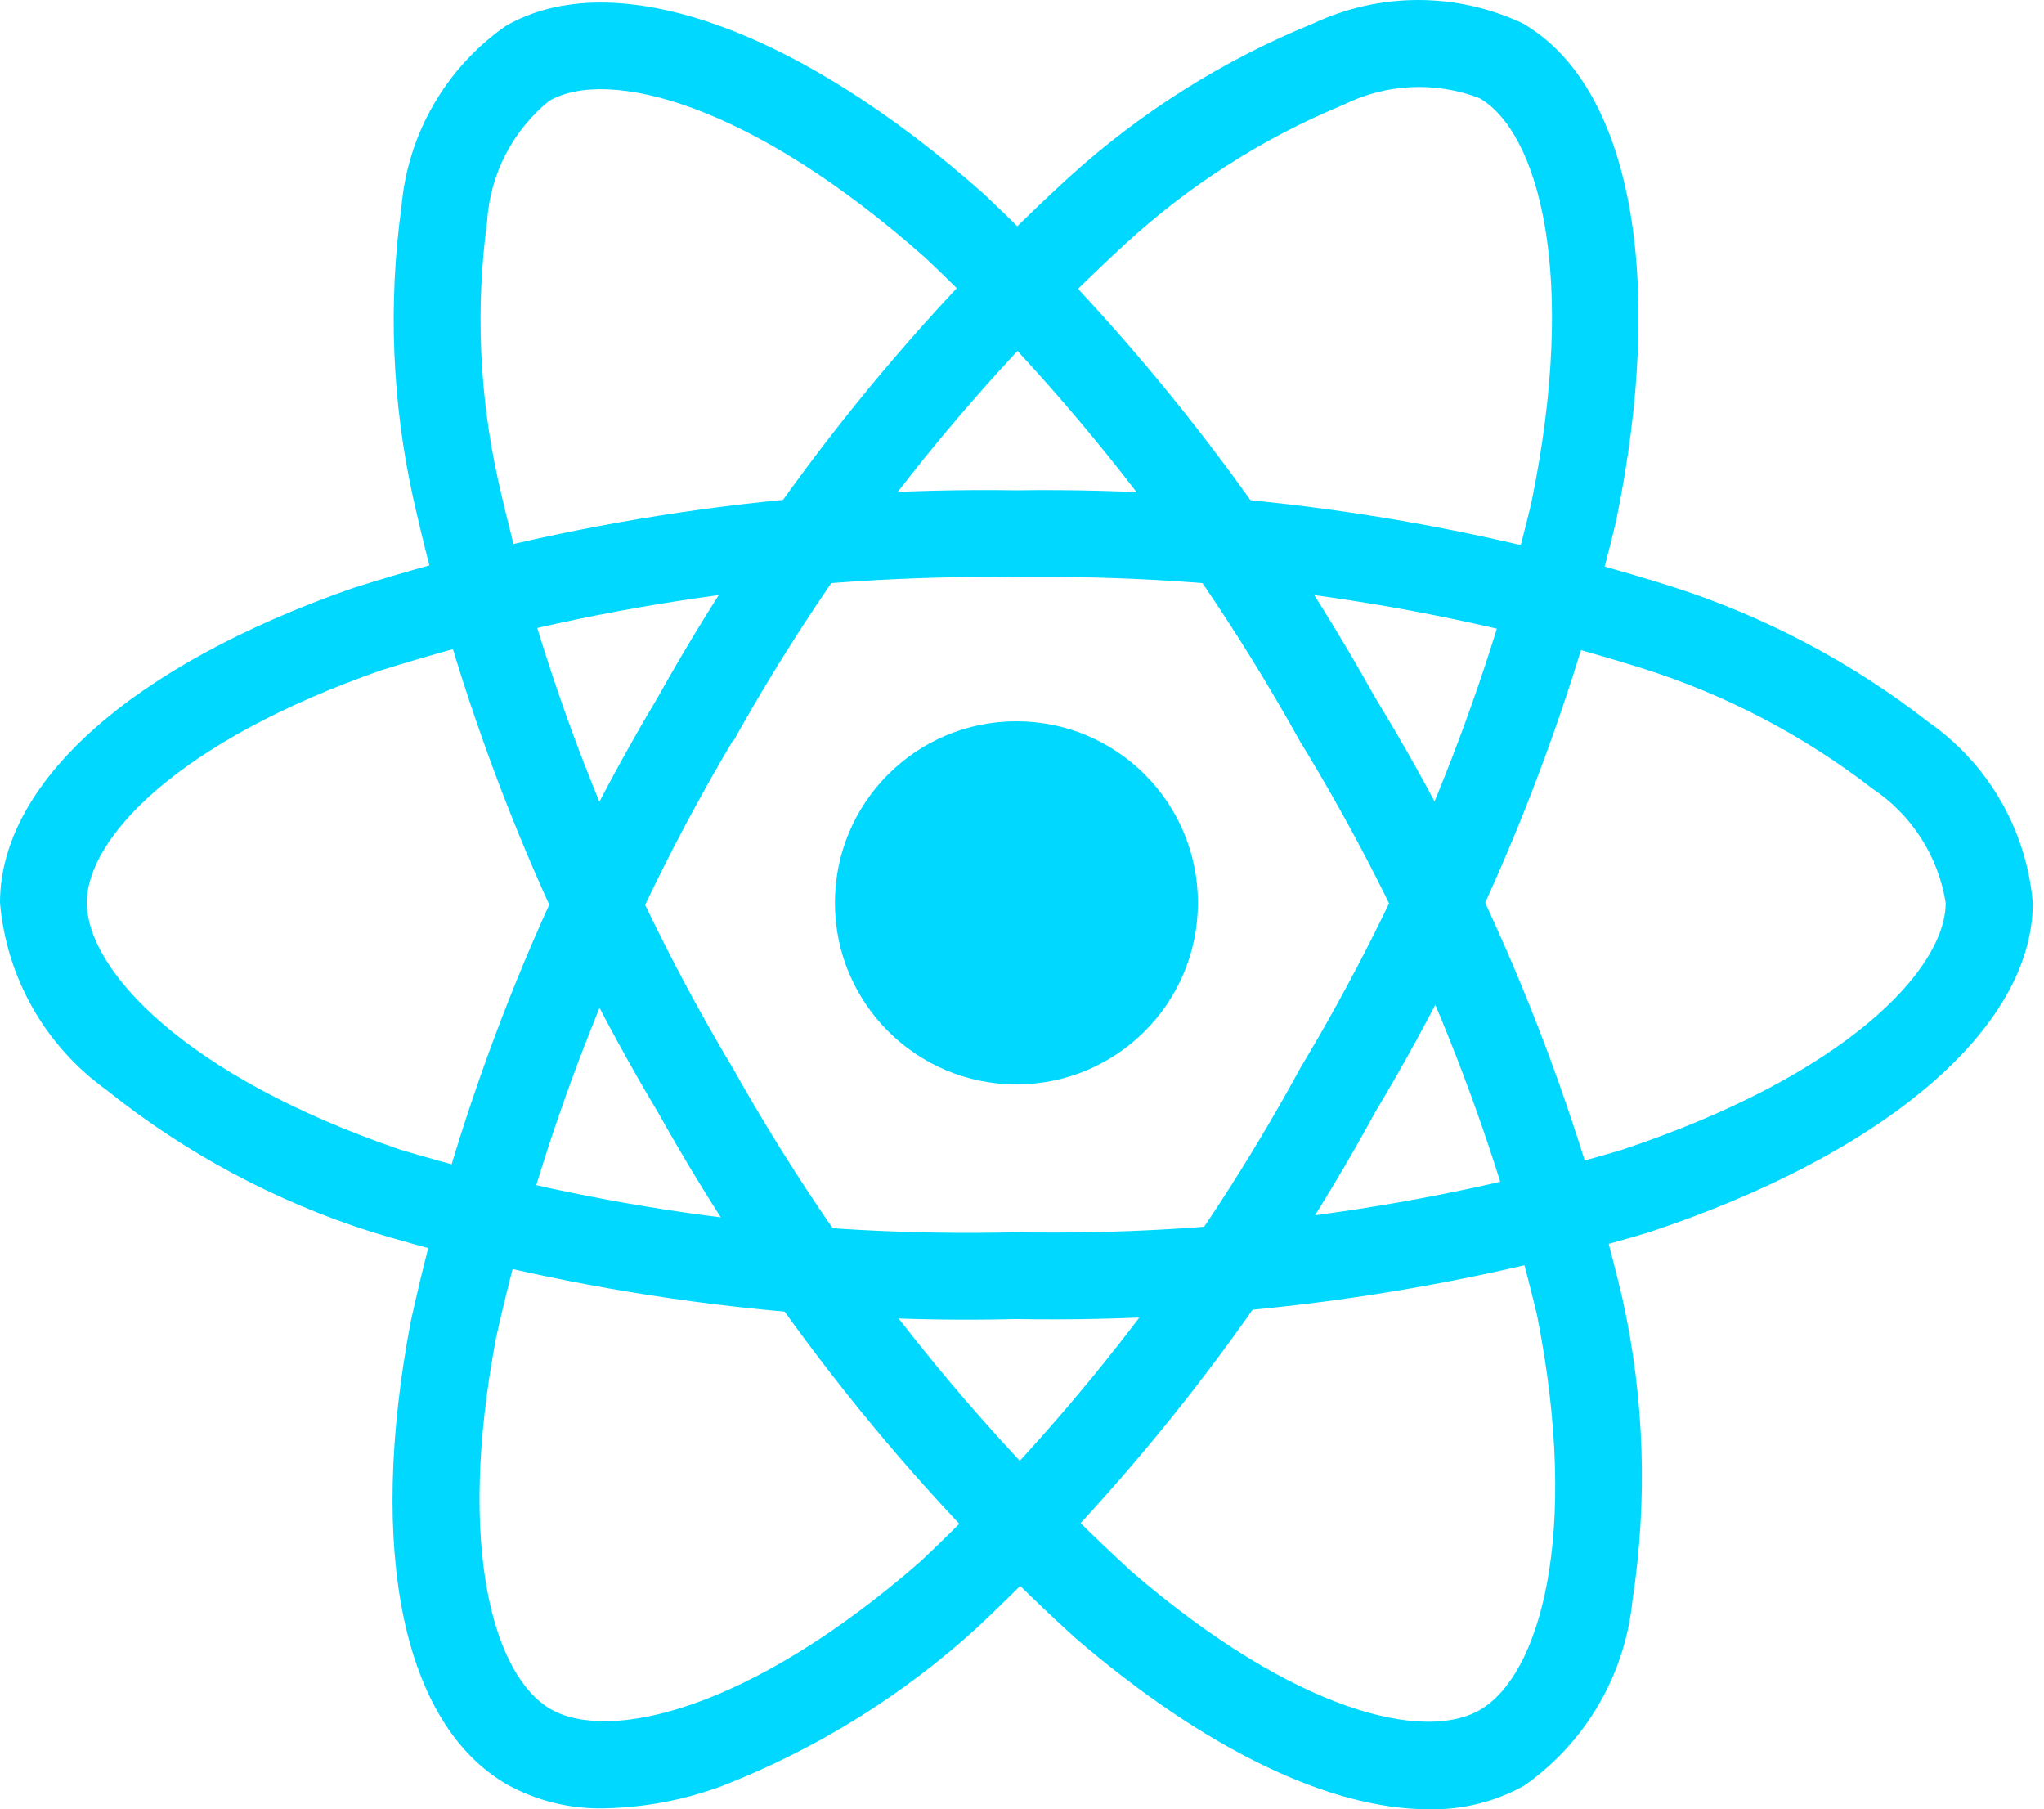 <svg width="113" height="100" viewBox="0 0 113 100" fill="none" xmlns="http://www.w3.org/2000/svg">
<path d="M56.191 59.934C61.732 59.934 66.225 55.441 66.225 49.899C66.225 44.358 61.732 39.865 56.191 39.865C50.649 39.865 46.157 44.358 46.157 49.899C46.157 55.441 50.649 59.934 56.191 59.934Z" fill="#00D8FF"/>
<path d="M56.191 72.906C44.13 73.197 32.1 71.572 20.55 68.089C15.214 66.398 10.238 63.733 5.872 60.23C4.206 59.034 2.819 57.491 1.805 55.708C0.792 53.925 0.176 51.943 0 49.899C0 43.265 7.289 36.763 19.498 32.508C31.357 28.739 43.748 26.912 56.191 27.098C68.467 26.927 80.692 28.721 92.402 32.412C97.54 34.05 102.348 36.586 106.602 39.901C108.239 41.042 109.606 42.529 110.605 44.257C111.603 45.985 112.21 47.911 112.381 49.899C112.381 56.795 104.234 63.782 91.109 68.125C79.782 71.494 68.006 73.106 56.191 72.906ZM56.191 31.898C44.287 31.739 32.433 33.476 21.076 37.044C9.837 40.965 4.8 46.327 4.8 49.887C4.8 53.612 10.215 59.468 22.103 63.534C33.153 66.848 44.658 68.391 56.191 68.105C67.495 68.307 78.763 66.778 89.604 63.57C101.946 59.48 107.565 53.616 107.565 49.899C107.363 48.624 106.898 47.404 106.2 46.318C105.502 45.231 104.587 44.301 103.511 43.586C99.705 40.645 95.411 38.397 90.824 36.947C79.622 33.431 67.93 31.726 56.191 31.898Z" fill="#00D8FF"/>
<path d="M33.394 99.945C31.521 99.988 29.671 99.534 28.032 98.629C22.284 95.313 20.293 85.753 22.706 73.05C25.365 60.893 29.973 49.246 36.352 38.561C42.335 27.841 49.995 18.147 59.041 9.847C63.027 6.214 67.626 3.315 72.623 1.286C74.43 0.439 76.402 0 78.399 0C80.395 0 82.367 0.439 84.174 1.286C90.15 4.73 92.129 15.278 89.34 28.816C86.598 40.313 82.109 51.322 76.031 61.459C70.258 72.052 62.839 81.661 54.052 89.927C49.921 93.703 45.127 96.682 39.912 98.713C37.824 99.488 35.62 99.904 33.394 99.945ZM40.51 40.945C34.426 51.177 30.009 62.312 27.426 73.933C25.206 85.632 27.337 92.668 30.436 94.459C33.647 96.317 41.441 94.555 50.905 86.287C59.294 78.368 66.375 69.169 71.884 59.034C77.708 49.343 82.014 38.818 84.652 27.824C87.277 15.081 85.009 7.279 81.79 5.424C80.584 4.962 79.294 4.755 78.004 4.817C76.713 4.878 75.45 5.207 74.293 5.782C69.844 7.617 65.755 10.223 62.212 13.48C53.569 21.43 46.252 30.71 40.538 40.969L40.51 40.945Z" fill="#00D8FF"/>
<path d="M78.976 99.997C73.538 99.997 66.63 96.706 59.438 90.521C50.233 82.146 42.444 72.337 36.372 61.475C30.073 50.936 25.501 39.458 22.83 27.475C21.671 22.203 21.456 16.768 22.195 11.421C22.366 9.437 22.97 7.515 23.965 5.791C24.959 4.066 26.32 2.58 27.951 1.439C33.919 -2.017 44.046 1.535 54.381 10.71C62.972 18.827 70.268 28.212 76.014 38.541C82.309 48.833 86.928 60.06 89.701 71.802C90.909 77.267 91.096 82.909 90.251 88.442C90.049 90.483 89.409 92.456 88.374 94.226C87.339 95.996 85.934 97.521 84.254 98.697C82.641 99.591 80.82 100.04 78.976 99.997ZM40.526 59.058C46.351 69.439 53.792 78.827 62.569 86.869C71.595 94.635 78.755 96.305 81.834 94.495C85.045 92.628 87.413 85.01 84.972 72.685C82.299 61.474 77.868 50.758 71.844 40.933C66.361 31.048 59.397 22.06 51.194 14.282C41.465 5.645 33.574 3.715 30.359 5.577C29.357 6.391 28.535 7.404 27.944 8.552C27.354 9.701 27.007 10.959 26.928 12.248C26.289 17.016 26.497 21.86 27.542 26.556C30.112 38.016 34.496 48.991 40.53 59.066L40.526 59.058Z" fill="#00D8FF"/>
</svg>

